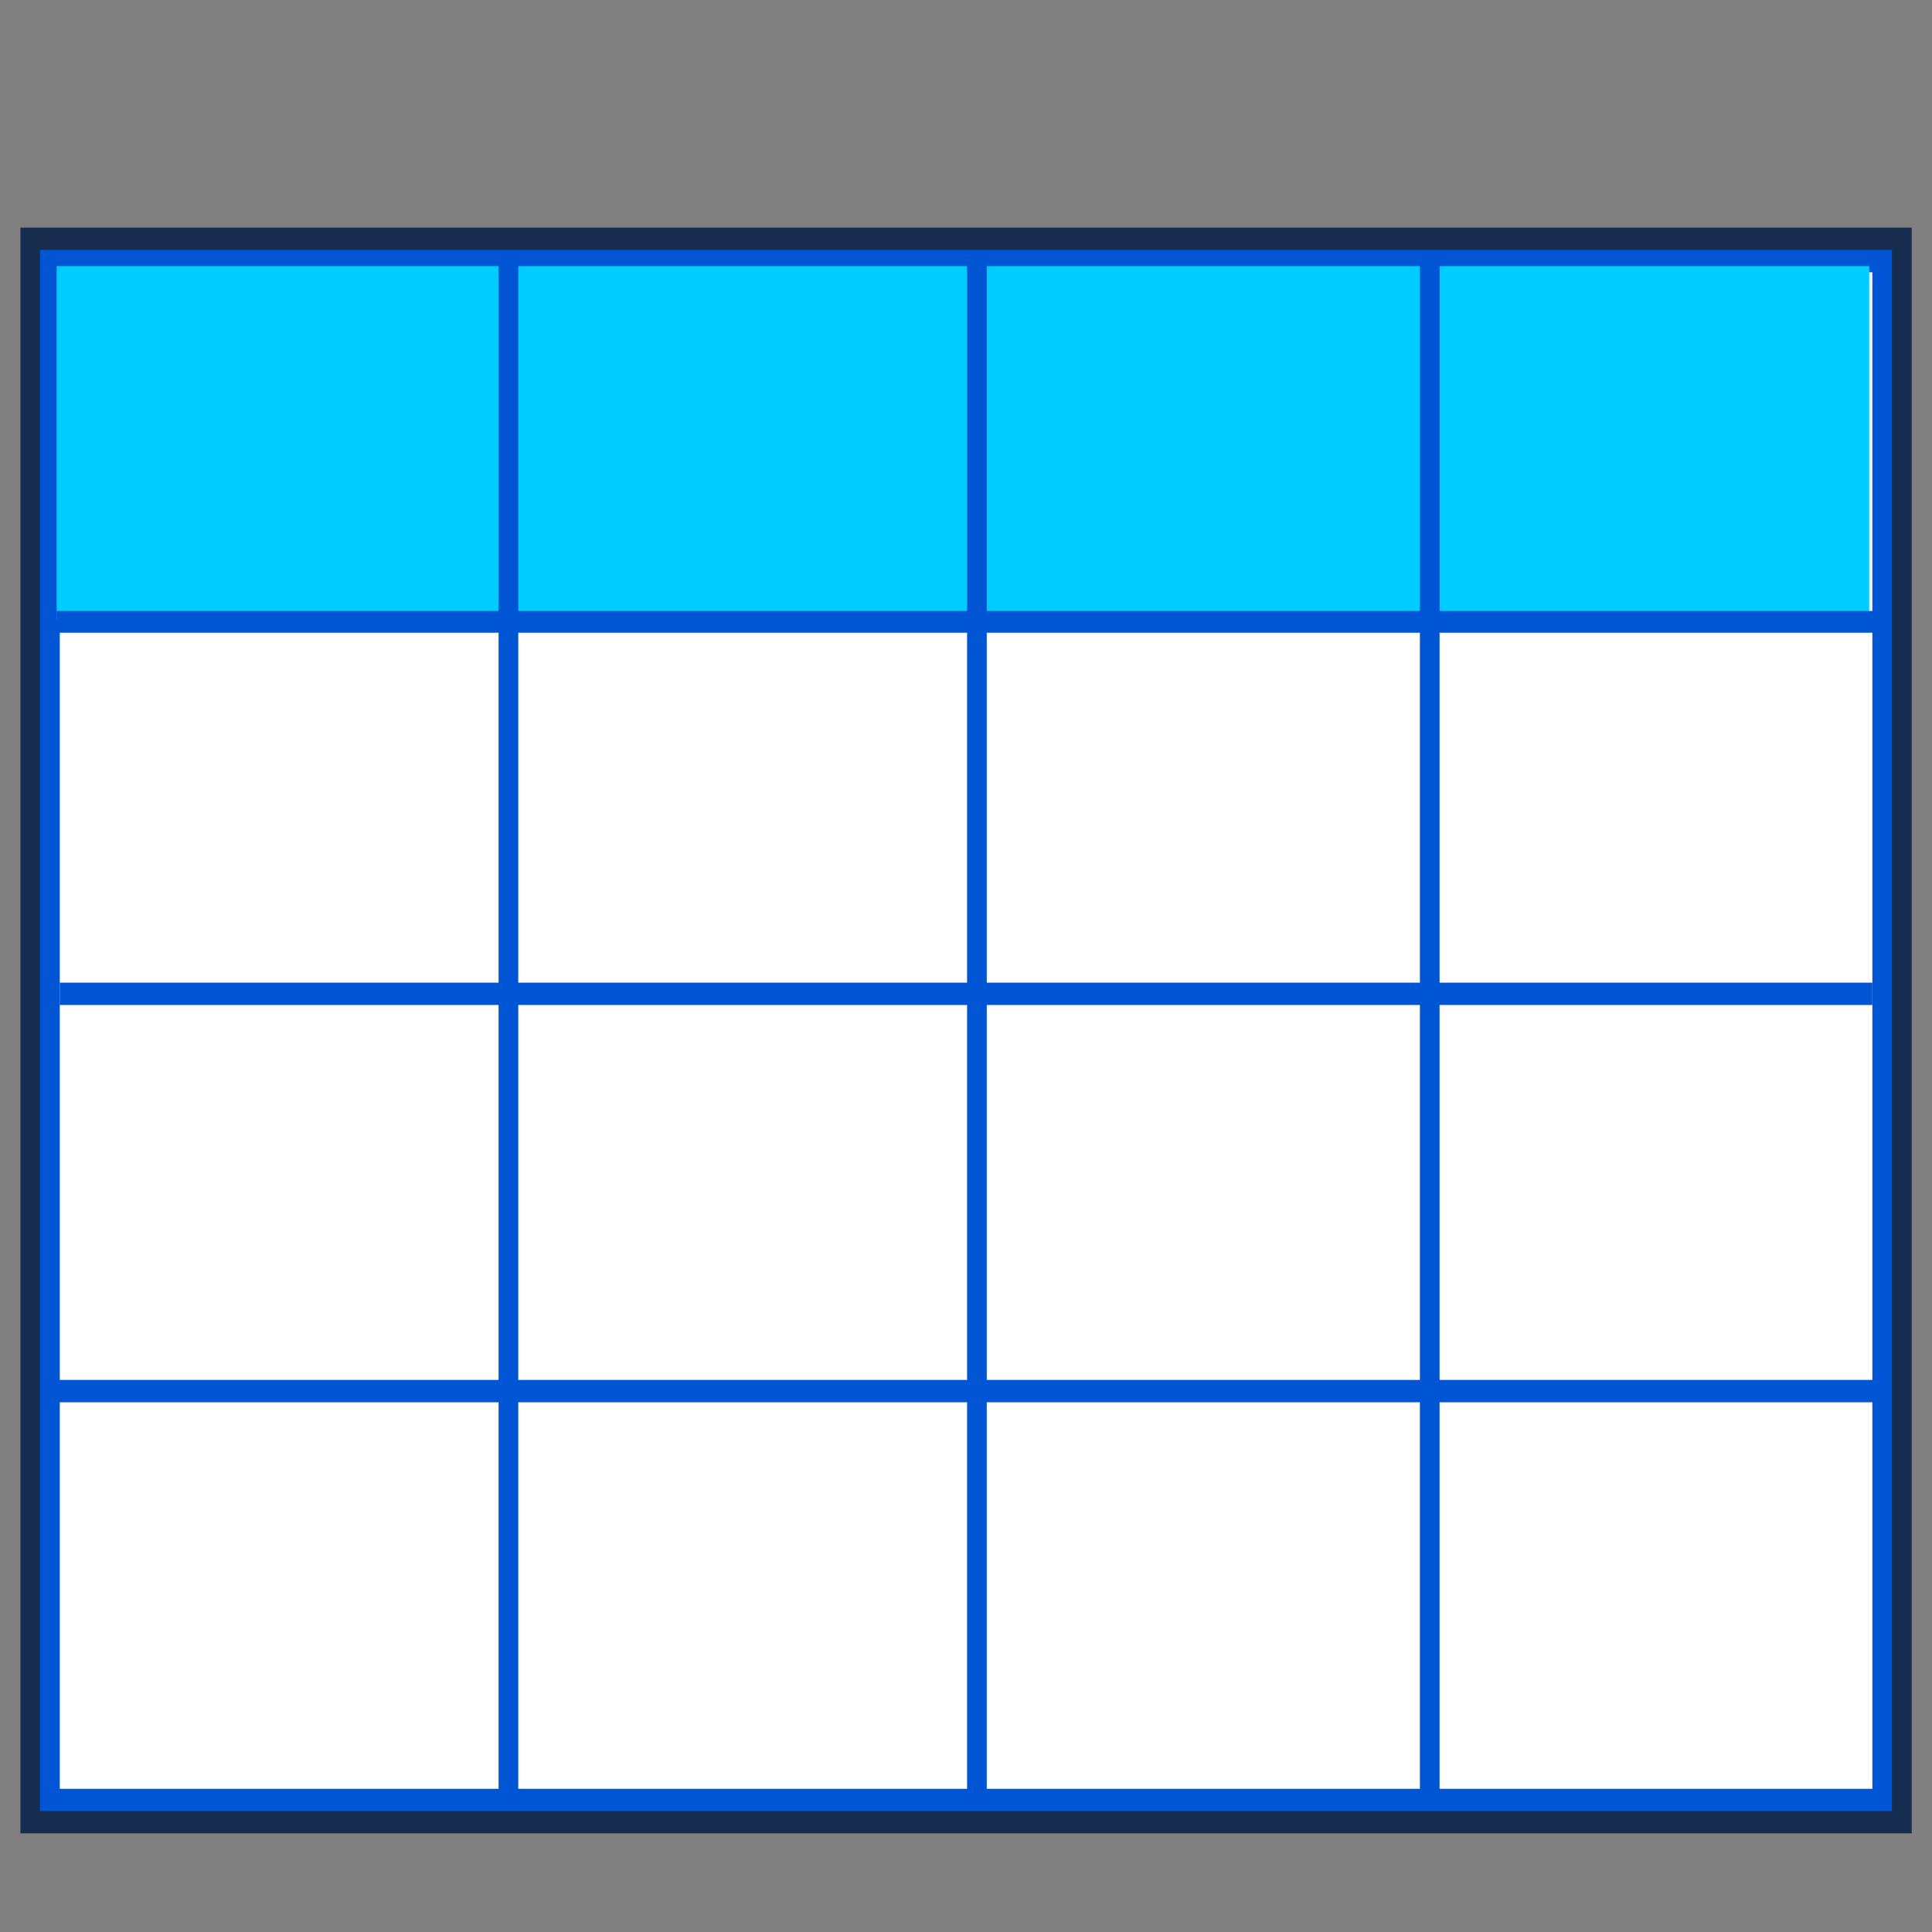 <?xml version="1.0" encoding="UTF-8" standalone="no"?>
<svg
   xmlns:dc="http://purl.org/dc/elements/1.1/"
   xmlns:cc="http://creativecommons.org/ns#"
   xmlns:rdf="http://www.w3.org/1999/02/22-rdf-syntax-ns#"
   xmlns:svg="http://www.w3.org/2000/svg"
   xmlns="http://www.w3.org/2000/svg"
   xmlns:sodipodi="http://sodipodi.sourceforge.net/DTD/sodipodi-0.dtd"
   xmlns:inkscape="http://www.inkscape.org/namespaces/inkscape"
   version="1.1"
   viewBox="0 0 16 16"
   id="svg2"
   inkscape:version="0.91 r13725"
   sodipodi:docname="table.svg"
   width="16"
   height="16"
   inkscape:export-filename="F:\Freeplane\freeplane\resources\images\table.png"
   inkscape:export-xdpi="90"
   inkscape:export-ydpi="90">
  <rect x="0" y="0" width="16" height="16" fill="#808080" stroke="none"/>
  <sodipodi:namedview
     pagecolor="#ffffff"
     bordercolor="#666666"
     borderopacity="1"
     objecttolerance="10"
     gridtolerance="10"
     guidetolerance="10"
     inkscape:pageopacity="0"
     inkscape:pageshadow="2"
     inkscape:window-width="1920"
     inkscape:window-height="1018"
     id="namedview39"
     showgrid="false"
     inkscape:zoom="38.944887"
     inkscape:cx="9.8600877"
     inkscape:cy="7.5876456"
     inkscape:window-x="-8"
     inkscape:window-y="-8"
     inkscape:window-maximized="1"
     inkscape:current-layer="svg2" />
  <defs
     id="defs4">
    <linearGradient
       id="def0"
       x1="55.228"
       x2="55.228"
       y1="1.545"
       y2="109.703"
       gradientTransform="scale(1.159,0.863)"
       gradientUnits="userSpaceOnUse">
      <stop
         offset="0"
         stop-color="#B3E2FF"
         id="stop7" />
      <stop
         offset="1"
         stop-color="#99CCFF"
         id="stop9" />
    </linearGradient>
  </defs>
  <path
     style="fill:#162d50"
     inkscape:connector-curvature="0"
     id="path13"
     d="m 15.832,15.183 -15.663,0 0,-13.298 15.663,0 0,13.298 z" />
  <path
     inkscape:connector-curvature="0"
     style="fill:#0055d4"
     id="path15"
     d="m 0.331,2.07 15.337,0 0,12.928 -15.337,0 0,-12.928 z" />
  <path
     style="fill:#ffffff"
     inkscape:connector-curvature="0"
     id="path17"
     d="m 0.495,2.255 15.011,0 0,12.559 -15.011,0 0,-12.559 z" />
  <path
     style="fill:#00ccff"
     inkscape:connector-curvature="0"
     id="path19"
     d="m 15.48,5.135 -15.011,0 0,-2.931 15.011,0 0,2.931 z" />
  <path
     style="fill:#0055d4"
     inkscape:connector-curvature="0"
     id="path21"
     d="m 0.469,5.24 15.113,0 0,-0.18 -15.113,0 0,0.18 z" />
  <path
     style="fill:#0055d4"
     inkscape:connector-curvature="0"
     id="path23"
     d="m 4.129,14.842 0.163,0 0,-12.696 -0.163,0 0,12.696 z" />
  <path
     style="fill:#0055d4"
     inkscape:connector-curvature="0"
     id="path25"
     d="m 11.759,14.919 0.163,0 0,-12.827 -0.163,0 0,12.827 z" />
  <path
     style="fill:#0055d4"
     inkscape:connector-curvature="0"
     id="path29"
     d="m 0.495,8.323 15.011,0 0,-0.185 -15.011,0 0,0.185 z" />
  <path
     style="fill:#0055d4"
     inkscape:connector-curvature="0"
     id="path33"
     d="m 0.366,11.613 15.293,0 0,-0.185 -15.293,0 0,0.185 z" />
  <path
     style="fill:#0055d4"
     inkscape:connector-curvature="0"
     id="path4398"
     d="m 8.009,14.945 0.163,0 0,-12.747 -0.163,0 0,12.747 z" />
</svg>
